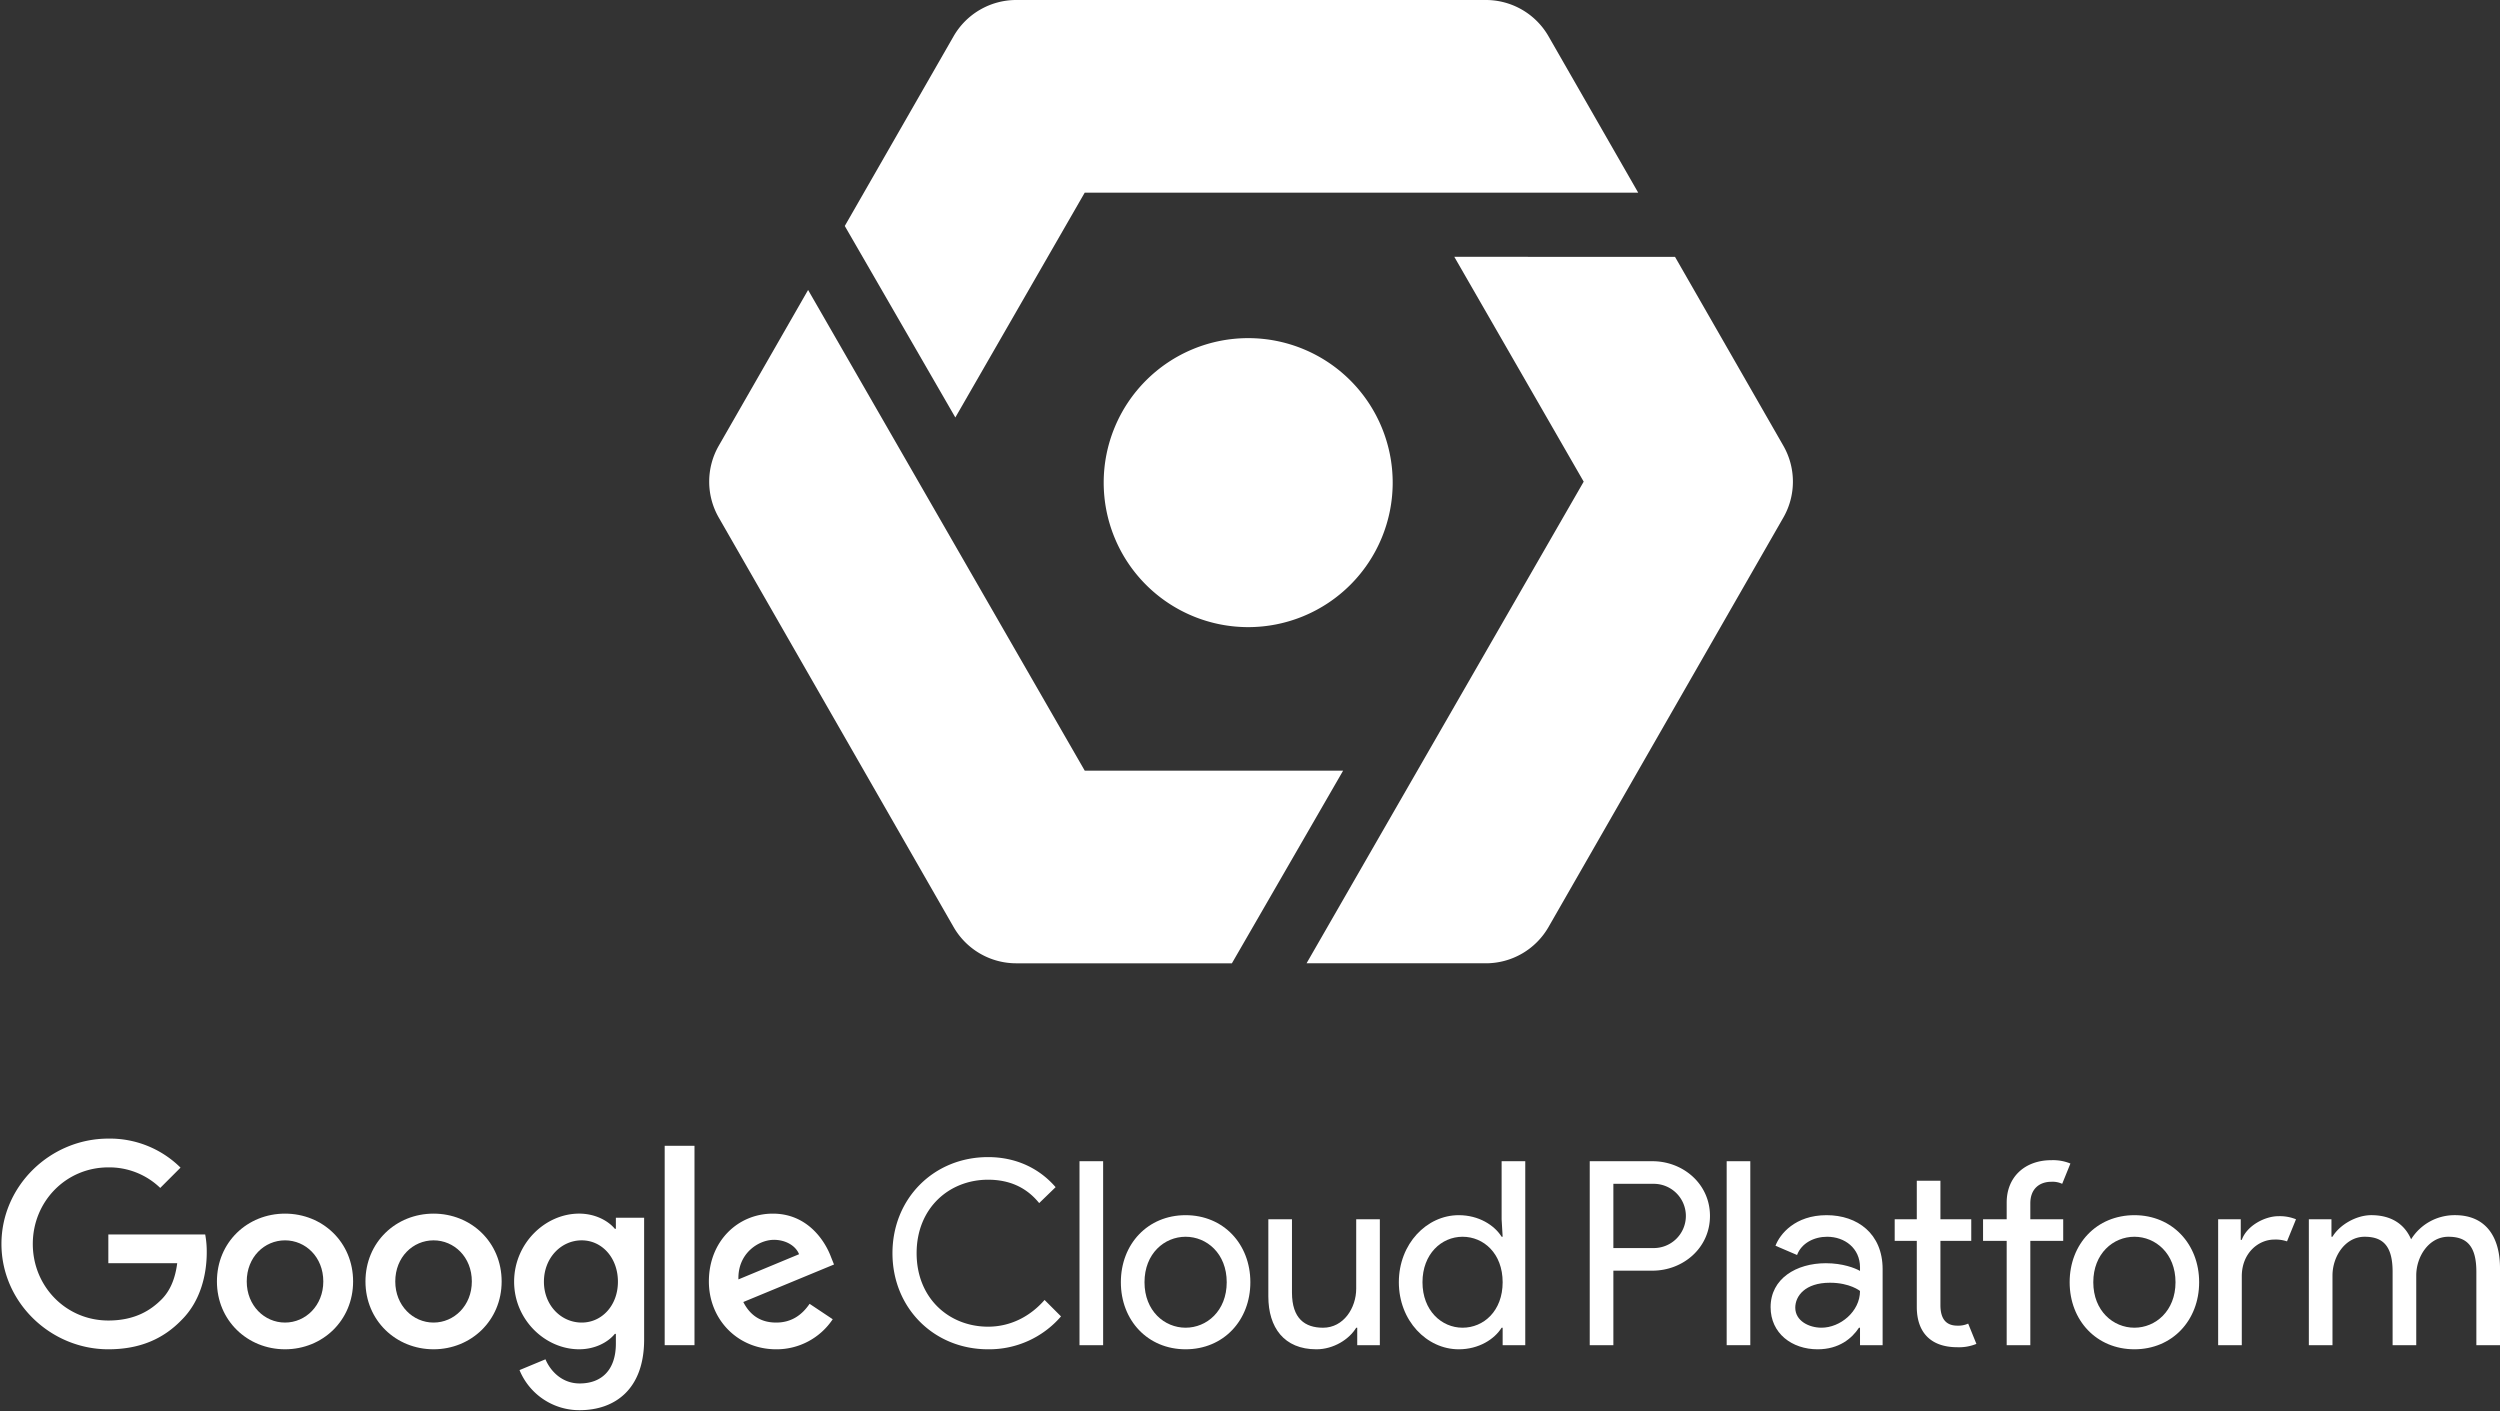 <svg id="content" xmlns="http://www.w3.org/2000/svg" viewBox="0 0 1245.521 703.179">
  <rect x="0" y="0" width="1245.521" height="703.179" fill="#333333" stroke="none"/>
  <defs>
    <style>
      .cls-1 {
        fill: #fff;
      }

      .cls-2 {
        fill: none;
      }
    </style>
  </defs>
  <title>logo_lockup_cloud_platform_icon_vertical_new_white</title>
  <g>
    <path class="cls-1" d="M821.848,370.271a71.989,71.989,0,1,1-71.989-71.989A71.989,71.989,0,0,1,821.848,370.271Z" transform="translate(-128 -129.821)"/>
    <path class="cls-1" d="M1016.473,351.877l-53.969-94.1H852.548L917.01,369.784h0l-17.374,30.188-65.489,113.79-20.2,35.1-35.013,60.88h89.338a35.991,35.991,0,0,0,31.222-18.086l116.982-203.969A35.989,35.989,0,0,0,1016.473,351.877Z" transform="translate(-128 -129.821)"/>
    <path class="cls-1" d="M668.424,513.763,585.561,369.785h0l-54.961-95.5-44.5,77.591a35.989,35.989,0,0,0,0,35.816L603.081,591.662A35.993,35.993,0,0,0,634.3,609.748H741.742l55.416-95.985Z" transform="translate(-128 -129.821)"/>
    <path class="cls-1" d="M944.167,225.807l-44.677-77.9a35.991,35.991,0,0,0-31.222-18.087H634.3a35.992,35.992,0,0,0-31.223,18.087l-54.2,94.5,55.081,95.4,64.459-112Z" transform="translate(-128 -129.821)"/>
  </g>
  <rect class="cls-2" y="567.179" width="416" height="136"/>
  <g>
    <path class="cls-1" d="M572.633,754.174c0-27.265,20.608-47.874,47.617-47.874,13.825,0,25.474,5.5,33.666,14.977l-8.192,7.936c-6.4-7.936-14.977-11.648-25.474-11.648-19.328,0-35.585,14.081-35.585,36.61s16.257,36.61,35.585,36.61c11.521,0,21.25-5.376,28.162-13.313l8.191,8.192a47.2,47.2,0,0,1-36.354,16.385C593.241,802.048,572.633,781.439,572.633,754.174Z" transform="translate(-128 -129.821)"/>
    <path class="cls-1" d="M665.815,800V708.348h11.776V800Z" transform="translate(-128 -129.821)"/>
    <path class="cls-1" d="M750.938,768.639c0,19.073-13.44,33.409-32.258,33.409s-32.258-14.337-32.258-33.409,13.441-33.41,32.258-33.41S750.938,749.566,750.938,768.639Zm-11.776,0c0-14.337-9.984-22.657-20.481-22.657s-20.48,8.32-20.48,22.657,9.984,22.657,20.48,22.657S739.161,782.975,739.161,768.639Z" transform="translate(-128 -129.821)"/>
    <path class="cls-1" d="M804.185,800v-8.7h-.512c-3.456,5.76-11.265,10.752-19.841,10.752-16.129,0-23.937-10.881-23.937-26.369v-38.4h11.776v36.482c0,13.057,6.528,17.537,15.489,17.537,10.24,0,16.513-9.857,16.513-19.457V737.277h11.776V800Z" transform="translate(-128 -129.821)"/>
    <path class="cls-1" d="M824.917,768.639c0-19.2,13.952-33.41,29.825-33.41,9.984,0,17.793,4.992,21.377,10.752h.513l-.513-8.7V708.348H887.9V800H876.632v-8.7h-.513c-3.584,5.76-11.393,10.752-21.377,10.752C838.869,802.048,824.917,787.839,824.917,768.639Zm51.715,0c0-14.337-9.473-22.657-19.97-22.657s-19.969,8.576-19.969,22.657,9.473,22.657,19.969,22.657S876.632,782.975,876.632,768.639Z" transform="translate(-128 -129.821)"/>
    <path class="cls-1" d="M920.018,800V708.348h31.234c15.232,0,28.673,11.265,28.673,27.265s-13.44,27.265-28.673,27.265H931.795V800Zm31.49-48.386a16.005,16.005,0,1,0,0-32H931.795v32Z" transform="translate(-128 -129.821)"/>
    <path class="cls-1" d="M988.242,800V708.348h11.775V800Z" transform="translate(-128 -129.821)"/>
    <path class="cls-1" d="M1010.129,781.055c0-14.209,12.8-21.889,27.521-21.889,8.447,0,14.592,2.432,17.024,3.84v-1.792c0-9.473-7.552-15.233-16.385-15.233-6.528,0-12.8,3.2-14.978,9.088l-10.752-4.608c2.176-5.76,9.729-15.233,25.473-15.233,15.361,0,27.906,9.216,27.906,26.881V800h-11.265v-8.7h-.513c-3.455,5.248-9.855,10.752-20.608,10.752C1020.753,802.048,1010.129,794.112,1010.129,781.055Zm44.546-8.064s-4.992-4.1-14.978-4.1c-12.416,0-17.28,6.656-17.28,12.417,0,6.656,6.913,9.985,13.057,9.985C1044.818,791.3,1054.675,783.231,1054.675,772.991Z" transform="translate(-128 -129.821)"/>
    <path class="cls-1" d="M1082.961,780.927v-32.9h-11.009V737.277h11.009v-19.2h11.776v19.2h15.36V748.03h-15.36v32c0,7.04,2.944,10.24,8.448,10.24a11.873,11.873,0,0,0,5.376-1.024l4.1,10.112a22.836,22.836,0,0,1-9.473,1.664C1090,801.024,1082.961,793.728,1082.961,780.927Z" transform="translate(-128 -129.821)"/>
    <path class="cls-1" d="M1159.5,709.5l-4.1,10.113a11.537,11.537,0,0,0-5.377-1.024c-5.888,0-10.5,3.456-10.5,10.753v7.936h16.385V748.03h-16.385V800h-11.776V748.03h-11.776V737.277h11.776v-8.321c0-12.8,9.089-21.121,22.272-21.121A22.833,22.833,0,0,1,1159.5,709.5Z" transform="translate(-128 -129.821)"/>
    <path class="cls-1" d="M1223.633,768.639c0,19.073-13.44,33.409-32.258,33.409s-32.258-14.337-32.258-33.409,13.441-33.41,32.258-33.41S1223.633,749.566,1223.633,768.639Zm-11.776,0c0-14.337-9.984-22.657-20.481-22.657s-20.48,8.32-20.48,22.657,9.984,22.657,20.48,22.657S1211.856,782.975,1211.856,768.639Z" transform="translate(-128 -129.821)"/>
    <path class="cls-1" d="M1233.1,800V737.277h11.265v10.24h.513c2.56-7.168,11.648-11.777,18.176-11.777a21.449,21.449,0,0,1,8.833,1.536l-4.479,11.009a17.591,17.591,0,0,0-6.273-.9c-8.064,0-16.256,6.784-16.256,18.3V800Z" transform="translate(-128 -129.821)"/>
    <path class="cls-1" d="M1278.285,737.277h11.264v8.7h.512c3.585-6.016,11.905-10.752,19.33-10.752,10.111,0,16.641,4.608,19.84,12.032a25.515,25.515,0,0,1,21.89-12.032c15.36,0,22.4,10.88,22.4,26.369V800h-11.777V763.39c0-13.056-4.992-17.409-13.952-17.409-9.6,0-16,9.729-16,19.329V800h-11.776V763.39c0-13.056-4.992-17.409-13.952-17.409-9.6,0-16,9.729-16,19.329V800h-11.775Z" transform="translate(-128 -129.821)"/>
  </g>
  <path class="cls-1" d="M128.723,749.565c0-28.929,24.321-52.482,53.251-52.482a50.009,50.009,0,0,1,35.97,14.465L207.831,721.66a36.562,36.562,0,0,0-25.857-10.24c-21.121,0-37.634,17.025-37.634,38.146s16.513,38.146,37.634,38.146c13.7,0,21.5-5.5,26.5-10.5,4.1-4.1,6.784-9.984,7.809-18.049H181.974V744.83h48.258a46.708,46.708,0,0,1,.769,8.96c0,10.752-2.944,24.065-12.417,33.538-9.216,9.6-20.993,14.72-36.609,14.72C153.044,802.048,128.723,778.5,128.723,749.565Z" transform="translate(-128 -129.821)"/>
  <path class="cls-1" d="M270,734.461c-18.689,0-33.922,14.208-33.922,33.793,0,19.457,15.232,33.793,33.922,33.793s33.921-14.336,33.921-33.793C303.921,748.669,288.689,734.461,270,734.461Zm0,54.274c-10.241,0-19.073-8.448-19.073-20.481,0-12.161,8.832-20.481,19.073-20.481s19.072,8.32,19.072,20.481C289.073,780.287,280.241,788.735,270,788.735Z" transform="translate(-128 -129.821)"/>
  <path class="cls-1" d="M344,734.461c-18.689,0-33.922,14.208-33.922,33.793,0,19.457,15.232,33.793,33.922,33.793s33.922-14.336,33.922-33.793C377.922,748.669,362.688,734.461,344,734.461Zm0,54.274c-10.24,0-19.073-8.448-19.073-20.481,0-12.161,8.833-20.481,19.073-20.481s19.072,8.32,19.072,20.481C363.072,780.287,354.24,788.735,344,788.735Z" transform="translate(-128 -129.821)"/>
  <path class="cls-1" d="M434.83,736.509v5.5h-.512c-3.328-3.968-9.729-7.552-17.793-7.552-16.9,0-32.386,14.849-32.386,33.921,0,18.945,15.489,33.666,32.386,33.666,8.064,0,14.465-3.584,17.793-7.68h.512v4.864c0,12.929-6.912,19.841-18.049,19.841-9.088,0-14.721-6.528-17.024-12.032l-12.929,5.376a32.2,32.2,0,0,0,29.953,19.969c17.409,0,32.13-10.241,32.13-35.2V736.509Zm-17.024,52.227c-10.24,0-18.817-8.576-18.817-20.353,0-11.9,8.577-20.609,18.817-20.609,10.112,0,18.049,8.7,18.049,20.609C435.854,780.159,427.918,788.735,417.806,788.735Z" transform="translate(-128 -129.821)"/>
  <rect class="cls-1" x="331.151" y="570.846" width="14.849" height="99.333"/>
  <path class="cls-1" d="M514.706,788.735c-7.553,0-12.929-3.456-16.385-10.24l45.187-18.689-1.536-3.84c-2.816-7.552-11.393-21.5-28.93-21.5-17.409,0-31.873,13.7-31.873,33.793,0,18.945,14.336,33.793,33.537,33.793a33.615,33.615,0,0,0,28.161-14.977l-11.521-7.68C527.507,785.023,522.259,788.735,514.706,788.735Zm-1.152-41.218c5.889,0,10.881,2.944,12.545,7.168L495.89,767.23C495.5,754.174,506,747.518,513.554,747.518Z" transform="translate(-128 -129.821)"/>
</svg>
